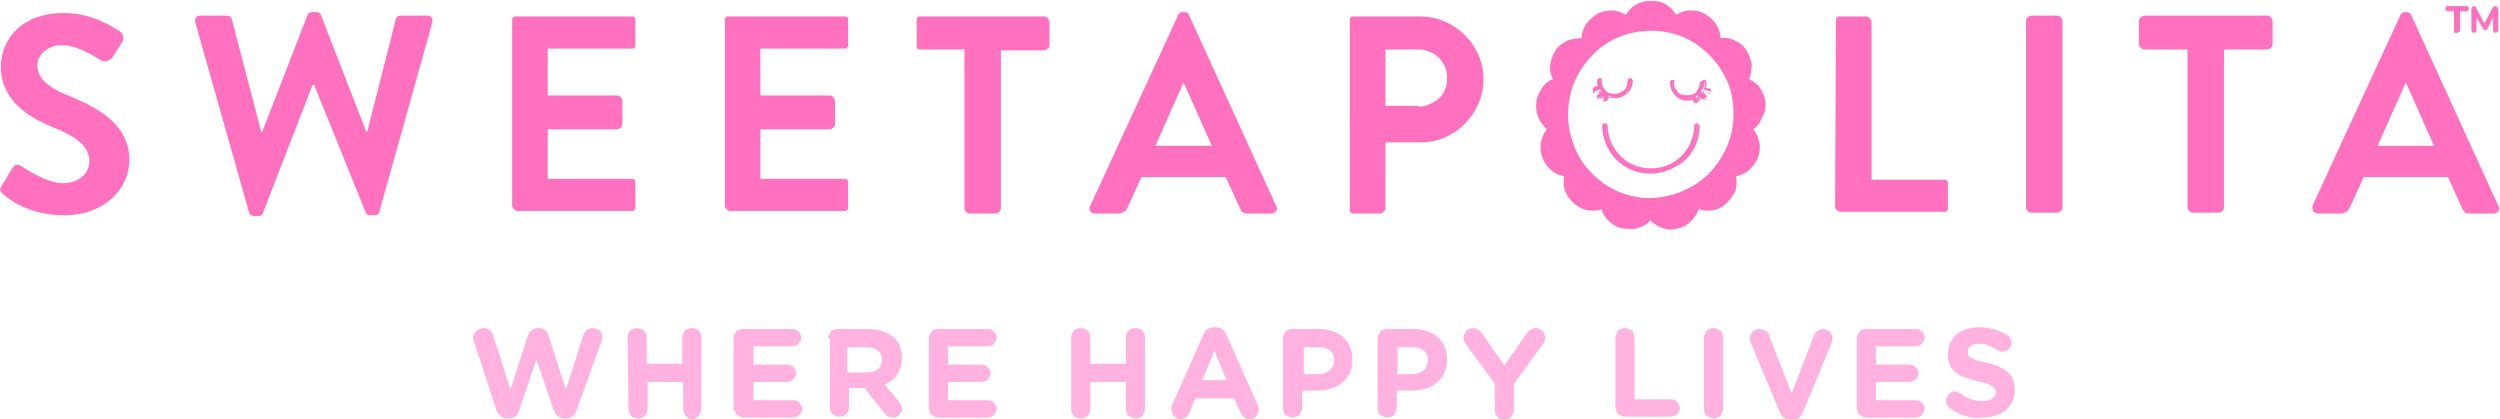 <svg xmlns="http://www.w3.org/2000/svg" viewBox="0 0 288 48.3"><path d="M54.6 39.3c-.1-.1-.1-.3-.1-.4 0-.1 0-.3.1-.4.1-.1.1-.3.3-.4.1-.1.2-.2.4-.2.1-.1.3-.1.4-.1.2 0 .5.1.7.2.2.1.3.3.4.6l2 6.3 2-6.2c.2-.5.6-.9 1.1-.9h.2c.6 0 1 .4 1.1.9l2 6.2 2-6.3c.1-.2.2-.4.4-.6.2-.1.4-.2.7-.2.1 0 .3 0 .4.1.1.1.3.1.4.2.1.1.2.2.2.4.1.1.1.3.1.4 0 .1 0 .3-.1.4l-2.9 8c-.2.6-.6.9-1.2.9H65c-.5 0-.9-.3-1.2-.9l-2-5.9-2 5.9c-.2.6-.6.9-1.2.9h-.2c-.5 0-1-.4-1.2-.9l-2.6-8zm17.7-.4c0-.3.1-.6.3-.8.2-.2.5-.3.8-.3.3 0 .6.1.8.3.2.2.3.5.3.8v3h4.1v-3c0-.3.1-.6.3-.8.2-.2.5-.3.8-.3.3 0 .6.1.8.3.2.2.3.5.3.8v8.2c0 .2 0 .3-.1.4-.1.1-.1.3-.2.4-.1.1-.2.2-.4.3s-.3.1-.4.1c-.2 0-.3 0-.4-.1l-.3-.3c-.1-.1-.2-.2-.2-.4-.1-.1-.1-.3-.1-.4V44h-4.1v3.1c0 .3-.1.6-.3.8-.2.2-.5.3-.8.3s-.6-.1-.8-.3c-.2-.2-.3-.5-.3-.8l-.1-8.2zM84.5 47v-8c0-.1 0-.3.1-.4s.1-.3.2-.4c.1-.1.2-.2.4-.2.1-.1.3-.1.4-.1h5.7c.3 0 .5.1.7.3.2.2.3.4.3.7 0 .1 0 .3-.1.4-.1.1-.1.2-.2.3-.1.1-.2.2-.3.2-.1 0-.3.1-.4.1h-4.5V42h3.9c.3 0 .5.1.7.3.2.2.3.4.3.7 0 .1 0 .3-.1.4-.1.1-.1.2-.2.3-.1.1-.2.2-.3.2-.1 0-.3.1-.4.1h-3.9v2.1h4.6c.3 0 .5.1.7.3.2.2.3.4.3.7 0 .1 0 .3-.1.4-.1.1-.1.2-.2.3-.1.1-.2.2-.3.2-.1 0-.3.1-.4.1h-5.7c-.1 0-.3 0-.4-.1-.1-.1-.3-.1-.4-.2-.1-.1-.2-.2-.2-.4-.2-.1-.2-.3-.2-.4zm10.9-8c0-.1 0-.3.1-.4s.1-.3.2-.4c.1-.1.2-.2.4-.2.1-.1.3-.1.4-.1h3.5c1.3 0 2.3.4 3 1 .6.6.9 1.4.9 2.3 0 1.6-.8 2.6-2 3.1l1.6 1.9c.2.3.4.5.4.9 0 .1 0 .3-.1.4-.1.1-.1.2-.2.3s-.2.2-.3.2c-.1.1-.3.1-.4.1-.5 0-.8-.2-1.1-.6l-2.2-2.8h-1.8v2.2c0 .3-.1.6-.3.8-.2.2-.5.3-.8.3-.3 0-.6-.1-.8-.3-.2-.2-.3-.5-.3-.8V39zm4.5 3.9c1.1 0 1.7-.6 1.7-1.4 0-1-.7-1.5-1.8-1.5h-2.2v2.9h2.3zM107 47v-8c0-.1 0-.3.1-.4.1-.1.1-.3.2-.4.1-.1.2-.2.4-.2.1-.1.3-.1.4-.1h5.7c.3 0 .5.1.7.3.2.2.3.4.3.7 0 .1 0 .3-.1.4-.1.1-.1.2-.2.3-.1.1-.2.2-.3.2-.1 0-.3.1-.4.1h-4.6V42h3.9c.3 0 .5.1.7.3.2.2.3.4.3.7 0 .1 0 .3-.1.4-.1.1-.1.2-.2.3-.1.1-.2.2-.3.2-.1 0-.3.1-.4.1h-3.9v2.1h4.6c.3 0 .5.1.7.3.2.2.3.4.3.7 0 .1 0 .3-.1.4-.1.1-.1.2-.2.3-.1.1-.2.2-.3.2-.1 0-.3.1-.4.1h-5.7c-.1 0-.3 0-.4-.1-.1-.1-.3-.1-.4-.2-.1-.1-.2-.2-.2-.4 0-.1-.1-.3-.1-.4zm16.4-8.1c0-.3.1-.6.3-.8.2-.2.5-.3.8-.3s.6.1.8.3c.2.2.3.5.3.8v3h4.1v-3c0-.3.1-.6.3-.8.2-.2.5-.3.8-.3.3 0 .6.1.8.3.2.2.3.5.3.8v8.2c0 .1 0 .3-.1.4-.1.1-.1.3-.2.4-.1.1-.2.2-.4.2-.1.1-.3.1-.4.1-.1 0-.3 0-.4-.1-.1-.1-.3-.1-.4-.2-.1-.1-.2-.2-.2-.4-.1-.1-.1-.3-.1-.4V44h-4.1v3.1c0 .3-.1.6-.3.8-.2.2-.5.3-.8.3s-.6-.1-.8-.3c-.2-.2-.3-.5-.3-.8v-8.2zm11.6 7.8l3.6-8.1c.2-.6.7-.9 1.3-.9h.1c.6 0 1.1.3 1.3.9l3.6 8.1c.1.1.1.3.1.5 0 .1 0 .3-.1.4-.1.1-.1.3-.2.4s-.2.2-.3.2c-.1.1-.3.1-.4.1-.5 0-.9-.3-1.1-.8l-.7-1.6h-4.5l-.7 1.7c-.1.2-.2.4-.4.5-.2.1-.4.2-.6.2-.1 0-.3 0-.4-.1-.1-.1-.2-.1-.3-.2-.1-.1-.2-.2-.2-.3-.1-.1-.1-.3-.1-.4-.1-.3-.1-.5 0-.6zm6.3-2.9l-1.4-3.4-1.4 3.4h2.8zm6.5-4.8c0-.1 0-.3.1-.4s.1-.3.2-.4c.1-.1.2-.2.4-.2.1-.1.3-.1.4-.1h3c2.4 0 3.9 1.4 3.9 3.5 0 2.4-1.8 3.6-4.1 3.6H150v2c0 .1 0 .3-.1.4-.1.1-.1.3-.2.4-.1.1-.2.2-.4.2-.1.1-.3.1-.4.1-.1 0-.3 0-.4-.1-.1-.1-.3-.1-.4-.2-.1-.1-.2-.2-.2-.4-.1-.1-.1-.3-.1-.4v-8zm4.1 4.1c1.1 0 1.8-.7 1.8-1.6 0-1-.7-1.5-1.8-1.5h-1.7v3.1h1.7zm6.8-4.1c0-.1 0-.3.1-.4s.1-.3.2-.4c.1-.1.2-.2.4-.2.1-.1.3-.1.4-.1h3c2.4 0 3.9 1.4 3.9 3.5 0 2.4-1.8 3.6-4.1 3.6h-1.7v2c0 .1 0 .3-.1.4-.1.1-.1.3-.2.4-.1.1-.2.2-.4.2-.1.1-.3.1-.4.1-.1 0-.3 0-.4-.1-.1-.1-.3-.1-.4-.2-.1-.1-.2-.2-.2-.4-.1-.1-.1-.3-.1-.4v-8zm4 4.1c1.1 0 1.8-.7 1.8-1.6 0-1-.7-1.5-1.8-1.5H161v3.1h1.7zm9.5 1.1l-3.3-4.5c-.2-.2-.3-.5-.3-.8 0-.1 0-.3.1-.4.1-.1.1-.3.2-.4.1-.1.2-.2.4-.2.1-.1.3-.1.4-.1.5 0 .8.3 1.1.7l2.5 3.6 2.5-3.6c.3-.4.6-.7 1.1-.7.1 0 .3 0 .4.1.1.1.3.1.4.2.1.1.2.2.2.4.1.1.1.3.1.4 0 .3-.1.6-.3.8l-3.3 4.5v3c0 .2 0 .3-.1.4-.1.1-.1.3-.2.4-.1.1-.2.2-.4.3-.1.1-.3.1-.4.1s-.3 0-.4-.1c-.1-.1-.3-.1-.4-.3-.1-.1-.2-.2-.2-.4-.1-.1-.1-.3-.1-.4v-3zm13.9-5.3c0-.1 0-.3.1-.4.1-.1.1-.3.2-.4.1-.1.2-.2.4-.2.1-.1.3-.1.4-.1.1 0 .3 0 .4.1.1.1.3.1.4.2.1.1.2.2.2.4s.1.3.1.4V46h4.2c.3 0 .5.1.7.3s.3.5.3.7c0 .3-.1.5-.3.7-.2.2-.5.3-.7.3h-5.3c-.1 0-.3 0-.4-.1-.1-.1-.3-.1-.4-.2-.1-.1-.2-.2-.2-.4-.1-.1-.1-.3-.1-.4v-8zm10.2 0c0-.1 0-.3.1-.4.1-.1.1-.3.2-.4.1-.1.2-.2.4-.2.1-.1.3-.1.4-.1.1 0 .3 0 .4.1.1.1.3.1.4.2.1.1.2.2.2.4.1.1.1.3.1.4v8.2c0 .1 0 .3-.1.4-.1.1-.1.3-.2.4-.1.1-.2.2-.4.2-.1.1-.3.1-.4.1-.1 0-.3 0-.4-.1-.1-.1-.3-.1-.4-.2-.1-.1-.2-.2-.2-.4-.1-.1-.1-.3-.1-.4v-8.2zm8.7 8.5l-3.3-7.9c-.1-.2-.1-.4-.1-.5 0-.1 0-.3.1-.4.1-.1.1-.3.2-.4.1-.1.2-.2.4-.2.1-.1.3-.1.4-.1.2 0 .5.1.7.2.2.1.4.3.4.6l2.6 6.6 2.6-6.7c.1-.2.2-.4.4-.5.2-.1.4-.2.6-.2.1 0 .3 0 .4.1.1.1.3.1.4.2.1.1.2.2.2.4.1.1.1.3.1.4 0 .2 0 .3-.1.5l-3.3 8c-.2.6-.7.9-1.3.9h-.1c-.7-.1-1.1-.4-1.3-1zm8.9-.4v-8c0-.1 0-.3.1-.4s.1-.3.2-.4c.1-.1.2-.2.4-.2.1-.1.3-.1.4-.1h5.7c.3 0 .5.1.7.3.2.2.3.4.3.7 0 .1 0 .3-.1.4-.1.1-.1.2-.2.3-.1.1-.2.2-.3.2-.1 0-.3.1-.4.1h-4.6V42h3.9c.3 0 .5.1.7.3.2.2.3.4.3.7 0 .1 0 .3-.1.4-.1.1-.1.2-.2.3-.1.1-.2.2-.3.2-.1 0-.3.1-.4.1h-3.9v2.1h4.6c.3 0 .5.1.7.3.2.2.3.4.3.7 0 .1 0 .3-.1.4-.1.1-.1.2-.2.3-.1.1-.2.2-.3.2-.1 0-.3.1-.4.1H215c-.1 0-.3 0-.4-.1-.1-.1-.3-.1-.4-.2-.1-.1-.2-.2-.2-.4 0-.1-.1-.3-.1-.4zm10.7 0c-.1-.1-.2-.2-.3-.4-.1-.1-.1-.3-.1-.5 0-.1 0-.3.1-.4.1-.1.1-.2.2-.3.1-.1.2-.2.3-.2.1-.1.3-.1.4-.1.2 0 .5.1.6.2.8.6 1.6.9 2.6.9.9 0 1.5-.4 1.5-1s-.4-.9-2.1-1.3c-2.1-.5-3.4-1.1-3.4-3.1 0-1.9 1.5-3.1 3.6-3.1 1.1 0 2.3.3 3.2.9.2.1.3.2.4.4.1.2.1.3.1.5 0 .1 0 .3-.1.4-.1.1-.1.2-.2.3-.1.1-.2.2-.3.2-.1.1-.3.1-.4.1-.2 0-.4-.1-.6-.2-.7-.4-1.4-.7-2.1-.7-.9 0-1.3.4-1.3.9 0 .7.4.9 2.2 1.3 2.1.5 3.2 1.3 3.2 3.1 0 2-1.5 3.2-3.8 3.2-1.2.2-2.6-.3-3.7-1.1z" fill="#ffb2e0"/><path d="M282.8 3.8l-.1-.2V1.3h-.7c-.2 0-.3-.1-.3-.3 0-.2.1-.3.3-.3h2.1c.2 0 .3.1.3.3s-.1.3-.3.3h-.7v2.2l-.1.2-.3.1h-.2zm4.9-3l.1.2v2.5l-.1.2-.2.1-.2-.1-.1-.2V2l-.6 1.2-.1.2-.2.1-.2-.1-.1-.2-.7-1.2v1.5l-.1.2-.2.1-.2-.1-.1-.2V1l.1-.2.2-.1c.1 0 .1 0 .2.1.1 0 .1.1.1.2l.9 1.7.9-1.7c0-.1.1-.1.1-.2.1 0 .1-.1.2-.1l.3.1M.2 21.4l1.2-2c.1-.1.1-.2.2-.2 0-.1.1-.2.2-.2h.3c.1 0 .2.1.3.1.2.1 2.8 2 4.9 2 1.7 0 3-1.1 3-2.5 0-1.7-1.4-2.8-4.1-3.9-3-1.2-6.1-3.2-6.1-7 0-2.9 2.1-6.2 7.3-6.2 3.3 0 5.8 1.7 6.5 2.2.3.2.4.7.2 1.1l-1.2 1.9c-.4.3-.8.5-1.2.3-.3-.2-2.7-1.8-4.5-1.8-1.8 0-2.9 1.2-2.9 2.3 0 1.5 1.2 2.6 3.8 3.6 3.1 1.3 6.8 3.2 6.8 7.3 0 3.4-2.9 6.4-7.5 6.4-4.1 0-6.5-1.9-7.1-2.5-.3-.3-.4-.4-.1-.9M22.5 2.6c-.1-.5.1-.8.6-.8h3c.1 0 .3.1.4.1.1.1.2.2.2.3l3.4 13h.1l5.2-13.4c0-.1.1-.2.2-.3.1-.1.2-.1.3-.1h.6c.1 0 .2 0 .3.1.1.1.2.2.2.3l5.2 13.4h.1l3.3-13c0-.1.1-.2.2-.3.1-.1.2-.1.4-.1h3c.5 0 .7.3.6.8l-6.1 21.8c0 .1-.1.2-.2.3-.1.1-.2.1-.4.1h-.5c-.1 0-.2 0-.3-.1-.1-.1-.2-.2-.2-.3L36.2 9.8H36l-5.7 14.7c0 .1-.1.2-.2.3-.1.1-.2.1-.3.1h-.5c-.1 0-.3-.1-.4-.1-.1-.1-.2-.2-.2-.3L22.5 2.6zM59 2.4v-.2c0-.1.1-.1.1-.2.1-.1.1-.1.2-.1h13.6c.1 0 .1.1.2.1.1.1.1.1.1.2v3.1c0 .1-.1.1-.1.2-.1.1-.1.1-.2.1h-9.8V11h8c.2 0 .3.1.4.2.1.1.2.3.2.4v2.7c0 .2-.1.3-.2.4-.1.1-.3.2-.4.2h-8v5.7h9.8c.1 0 .1.1.2.1.1.1.1.1.1.2V24c0 .1-.1.1-.1.2-.1.1-.1.1-.2.1H59.6c-.2 0-.3-.1-.4-.2-.1-.1-.2-.3-.2-.4V2.4zm24.5 0v-.2c0-.1.1-.1.1-.2.1-.1.1-.1.2-.1h13.6c.1 0 .1.1.2.1s.1.1.1.2v3.1c0 .1-.1.1-.1.2-.1.1-.1.1-.2.1h-9.8V11h8c.2 0 .3.1.4.2.1.1.2.3.2.4v2.7c0 .2-.1.3-.2.4-.1.1-.3.2-.4.2h-8v5.7h9.8c.1 0 .1.1.2.1.1.1.1.1.1.2V24c0 .1-.1.1-.1.2-.1.1-.1.1-.2.1H84.1c-.2 0-.3-.1-.4-.2-.1-.1-.2-.3-.2-.4V2.4zm27.6 3.3h-5.2c-.1 0-.1-.1-.2-.1-.1-.1-.1-.1-.1-.2V2.2c0-.1.1-.1.1-.2.1-.1.1-.1.2-.1h14.4c.2 0 .3.1.4.2.1.1.2.3.2.4v2.7c0 .2-.1.3-.2.4-.1.1-.3.2-.4.2h-5V24c0 .2-.1.3-.2.4-.1.1-.3.2-.4.2h-3c-.2 0-.3-.1-.4-.2-.1-.1-.2-.3-.2-.4V5.7zm14.5 18l10.1-21.9c0-.1.1-.2.2-.3.1-.1.2-.1.3-.1h.3c.1 0 .2 0 .3.1.1.1.2.2.2.3l10 21.9c0 .1.1.2.1.3 0 .1 0 .2-.1.3-.1.1-.1.2-.2.2s-.2.1-.3.1h-2.8c-.5 0-.7-.2-.9-.7l-1.6-3.5h-9.7l-1.6 3.5c-.1.2-.2.4-.4.5-.2.1-.4.2-.6.2h-2.8c-.1 0-.2 0-.3-.1-.1 0-.2-.1-.2-.2-.1-.1-.1-.2-.1-.3 0-.1 0-.2.1-.3zm14-6.9l-3.2-7.2h-.1l-3.2 7.2h6.5zm15.9-14.4v-.2c0-.1.1-.1.1-.2.1-.1.1-.1.2-.1h7.8c4 0 7.3 3.3 7.3 7.2 0 4-3.3 7.3-7.2 7.3h-4.1V24c0 .2-.1.3-.2.4-.1.1-.3.2-.4.2h-3.2c-.1 0-.1-.1-.2-.1-.1-.1-.1-.1-.1-.2V2.4zm7.9 9.9c.4 0 .9-.1 1.3-.3.4-.2.8-.4 1.1-.7.3-.3.6-.7.7-1.1.2-.4.2-.8.2-1.3 0-1.8-1.5-3.2-3.3-3.2h-3.8v6.5h3.8zm48.1-9.9v-.2c0-.1.1-.1.1-.2.1-.1.1-.1.2-.1h3.2c.2 0 .3.1.4.2.1.1.2.3.2.4v18.2h8.5c.1 0 .1.1.2.1.1.1.1.1.1.2v3.1c0 .1-.1.1-.1.2-.1.1-.1.1-.2.1H212c-.2 0-.3-.1-.4-.2-.1-.1-.2-.3-.2-.4l.1-21.4zm25.5-.6h-3c-.3 0-.6.3-.6.6v21.5c0 .3.3.6.6.6h3c.3 0 .6-.3.6-.6V2.4c0-.3-.3-.6-.6-.6zm15 3.9h-5c-.2 0-.3-.1-.4-.2-.1-.1-.2-.3-.2-.4V2.4c0-.2.1-.3.2-.4.1-.1.3-.2.4-.2h14.2c.2 0 .3.1.4.2.1.1.2.3.2.4v2.7c0 .2-.1.3-.2.4-.1.1-.3.2-.4.2h-5v18.2c0 .2-.1.3-.2.4-.1.1-.3.2-.4.2h-3c-.2 0-.3-.1-.4-.2-.1-.1-.2-.3-.2-.4V5.7zm14.4 18l10.1-21.9c0-.1.1-.2.2-.3.1-.1.2-.1.3-.1h.3c.1 0 .2 0 .3.1.1.1.2.2.2.3l10 21.9c0 .1.1.2.1.3 0 .1 0 .2-.1.3-.1.1-.1.2-.2.2s-.2.1-.3.1h-2.8c-.5 0-.7-.2-.9-.7l-1.6-3.5h-9.7l-1.6 3.5c-.1.2-.2.4-.4.5-.2.1-.4.2-.6.2H267c-.1 0-.2 0-.3-.1-.1 0-.2-.1-.2-.2-.1-.1-.1-.2-.1-.3v-.3zm14-6.9l-3.2-7.2h-.1l-3.2 7.2h6.5zm-77-5c-.1-.6-.3-1.1-.6-1.6s-.8-.8-1.3-1.1c.2-.5.3-1.1.3-1.7-.1-.6-.3-1.1-.6-1.6s-.8-.9-1.3-1.1c-.5-.3-1.1-.4-1.7-.3 0-.6-.2-1.1-.5-1.6s-.8-.9-1.3-1.2c-.5-.3-1.1-.4-1.7-.4-.6 0-1.1.2-1.6.5-.3-.5-.7-.9-1.2-1.2-.5-.3-1.1-.4-1.7-.4-.6 0-1.1.1-1.7.4-.5.3-.9.7-1.2 1.2-.5-.3-1.1-.5-1.6-.5-.6 0-1.1.1-1.7.4-.5.3-.9.7-1.3 1.2-.3.5-.5 1-.5 1.6-.6 0-1.2.1-1.7.3-.5.3-1 .6-1.3 1.1-.3.5-.5 1-.6 1.6-.1.6 0 1.2.3 1.7-.5.2-1 .6-1.3 1.1-.3.5-.6 1-.6 1.6-.1.6 0 1.2.2 1.7s.6 1 1 1.4c-.4.5-.6 1-.7 1.6-.1.6 0 1.2.2 1.7s.5 1 1 1.4c.4.4 1 .6 1.5.7-.1.6-.1 1.2.1 1.7s.5 1 1 1.4c.4.4 1 .7 1.5.8.6.1 1.2.1 1.7-.1.2.6.5 1.1.9 1.4.4.4.9.7 1.5.8.6.1 1.2.1 1.7 0 .6-.2 1.1-.4 1.5-.9.4.4.9.7 1.5.9s1.1.2 1.7 0c.6-.1 1.1-.4 1.5-.8.4-.4.7-.9.9-1.4.6.2 1.1.2 1.7.1.6-.1 1.1-.4 1.5-.8.4-.4.8-.9 1-1.4.2-.5.2-1.1.1-1.7.6-.1 1.1-.4 1.5-.7.4-.4.8-.9 1-1.4.2-.5.3-1.1.2-1.7-.1-.6-.3-1.1-.7-1.6.5-.4.8-.8 1-1.4.4-.6.4-1.2.4-1.7zm-4.8 5.8c-.9 1.7-2.2 3.1-3.9 4-1.7.9-3.5 1.3-5.4 1.2-1.9-.2-3.7-.9-5.1-2.1-1.5-1.2-2.6-2.8-3.1-4.6-.6-1.8-.6-3.7-.1-5.6.5-1.8 1.6-3.4 3-4.7 1.4-1.2 3.2-2 5.1-2.2 1.9-.2 3.8.1 5.5 1 2.2 1.2 3.9 3.2 4.7 5.6.7 2.5.5 5.2-.7 7.4z" fill="#ff71be"/><path d="M187.7 9.2c-.1 0-.1 0-.1.1s-.1.1-.1.1c0 .2 0 .4-.1.6-.1.2-.2.4-.3.5-.1.1-.3.3-.5.3-.2.1-.4.1-.6.1-.2 0-.4 0-.6-.1-.2-.1-.4-.2-.5-.4-.1-.2-.3-.3-.3-.5-.1-.2-.1-.4-.1-.6v-.2h-.2c-.1 0-.1 0-.1.1s-.2.1-.2.1c0 .2 0 .4.1.6l-.5.2c-.1 0-.1.1-.1.1v.2s0 .1.1.1h.2l.5-.2c.1.1.1.2.2.3l-.4.3-.1.1v.2l.1.1h.1l.5-.4c.1.1.1.1.2.1l-.2.3v.1c0 .1 0 .1.1.1h.1s.1 0 .1-.1l.3-.4c.2.1.4.1.6.1.5 0 1-.2 1.4-.5.4-.4.6-.9.6-1.4 0-.1 0-.1-.1-.1 0 .1 0 .1-.1.1z" fill="#ff71be"/><path d="M184.9 11.7h-.1l-.1-.1v-.2c0-.1 0-.1.1-.1l.2-.2-.1-.1-.4.3c-.1 0-.1.1-.2.1h-.1s-.1 0-.1-.1c0 0 0-.1-.1-.1V11s0-.1.1-.1l.4-.3-.1-.1-.5.1h-.1c-.1 0-.1 0-.2-.1l-.1-.1v-.2s0-.1.1-.1c0 0 .1 0 .1-.1l.4-.1c-.1-.2-.1-.4-.1-.6v-.1s0-.1.1-.1l.1-.1h.2c.1 0 .1.1.1.1v.2c0 .2 0 .4.1.6.1.2.2.3.3.5.1.1.3.3.5.3.2.1.4.1.6.1.2 0 .4 0 .6-.1.2-.1.3-.2.5-.3.1-.1.3-.3.3-.5.1-.2.1-.4.1-.6v-.1s0-.1.1-.1c0 0 .1 0 .1-.1h.2s.1 0 .1.1c0 0 0 .1.1.1v.1c0 .5-.2 1.1-.6 1.4-.4.4-.9.6-1.5.6-.2 0-.4 0-.6-.1l-.2.3-.1.1c-.1.1-.2.1-.2.1zm-.2-.9c.1.1.2.1.2.2h.1l-.3.4v.1h.2l.3-.4h.1c.2.1.4.1.6.1.5 0 1-.2 1.3-.5.4-.3.6-.8.6-1.3h-.1v.1c0 .4-.2.8-.5 1.2-.3.3-.7.5-1.2.5-.4 0-.8-.2-1.1-.5-.3-.3-.5-.7-.5-1.2v-.1h-.3v.1c0 .2 0 .4.1.6v.1l-.6.2s-.1 0-.1.1v.2h.1l.6-.2v.1c0 .1.1.2.2.2l.1.1-.5.4v.1h.2l.5-.6zm12-.4l-.5-.2c.1-.2.1-.4.1-.6 0-.1 0-.1-.1-.1l-.1-.1h-.2l-.1.1c0 .2 0 .4-.1.6-.1.2-.2.4-.3.5-.1.1-.3.3-.5.3-.2.1-.4.1-.6.1-.2 0-.4 0-.6-.1-.2-.1-.4-.2-.5-.4-.1-.2-.3-.3-.3-.5-.1-.2-.1-.4-.1-.6 0-.1 0-.1-.1-.1l-.1-.1s-.1 0-.1.1l-.1.1c0 .5.2 1 .5 1.4.4.4.9.6 1.4.6.2 0 .4 0 .6-.1l.2.4s0 .1.1.1h.2l.1-.1c.1-.1 0 0 0-.1v-.2l-.2-.3c.1 0 .1-.1.2-.1l.5.4h.2s.1 0 .1-.1v-.4l-.4-.4c.1-.1.1-.2.2-.3l.5.2h.2l.1-.1v-.2c-.1.3-.1.3-.2.3z" fill="#ff71be"/><path d="M195.4 11.9h-.1l-.1-.1-.2-.3c-.2.1-.4.1-.6.1-.5 0-1.1-.2-1.4-.6-.4-.4-.6-.9-.6-1.5 0-.1 0-.1.1-.2s.1-.1.2-.1h.1s.1 0 .1.1c0 0 0 .1.1.1v.1c0 .2 0 .4.1.6.1.2.2.4.3.5.1.1.3.3.5.3.2.1.4.1.6.1.2 0 .4 0 .6-.1.2-.1.3-.2.5-.3.1-.1.3-.3.3-.5.1-.2.1-.4.1-.6 0-.1 0-.1.1-.2s.1-.1.2-.1h.1s.1 0 .1.1c0 0 0 .1.1.1v.1c0 .2 0 .4-.1.6l.4.1c.1 0 .1.1.2.1 0 .1.1.1 0 .2 0 .1-.1.1-.1.2-.1 0-.1.1-.2 0h-.1l-.5-.2-.1.1.4.3.1.1v.2s0 .1-.1.1l-.1.1h-.1c-.1 0-.1 0-.2-.1l-.4-.3-.1.1.2.2c0 .1.1.1 0 .2 0 .1-.1.1-.1.2-.2.2-.3.2-.3.2zm-.4-.6l.3.4h.2l.1-.1-.2-.4h.1c.1 0 .1-.1.2-.1h.1l.5.4h.2v-.1l-.5-.4.1-.1c.1-.1.1-.2.2-.2v-.1l.6.2h.1v-.2s0-.1-.1-.1l-.6-.2v-.1c.1-.2.1-.4.1-.6v-.1h-.1v.1c0 .4-.2.8-.5 1.1-.3.3-.7.5-1.2.5-.4 0-.8-.2-1.1-.5-.3-.3-.5-.7-.5-1.2v-.1h-.2v.1c0 .5.2 1 .5 1.3.3.4.8.6 1.3.6-.1 0 .1 0 .4-.1zm-4.9 8.6c-1.4 0-2.8-.6-3.9-1.6-1-1-1.6-2.4-1.6-3.9 0 0 0-.1.1-.1l.1-.1s.1 0 .1.1l.1.1c0 1.4.5 2.6 1.5 3.6s2.2 1.5 3.6 1.5 2.6-.5 3.6-1.5 1.5-2.3 1.5-3.6c0 0 0-.1.1-.1l.1-.1c.1 0 .1 0 .1.1l.1.1c0 1.5-.6 2.8-1.6 3.9-1 1-2.4 1.6-3.9 1.6z" fill="#ff71be"/><path d="M190.1 20c-1.5 0-2.9-.6-3.9-1.6s-1.6-2.5-1.6-3.9c0-.1 0-.1.1-.2.1 0 .1-.1.2-.1s.1 0 .2.1c0 0 .1.1.1.2 0 1.3.6 2.6 1.5 3.5.9.9 2.2 1.4 3.5 1.4 1.3 0 2.6-.5 3.5-1.4.9-.9 1.5-2.2 1.5-3.5 0-.1 0-.1.1-.2.1 0 .1-.1.2-.1s.1 0 .2.1c0 0 .1.1.1.2 0 1.5-.6 2.9-1.6 3.9-1.2 1-2.6 1.6-4.1 1.6zm-5.2-5.7c-.1 0-.1 0 0 0l-.1.1c0 1.4.6 2.8 1.6 3.8s2.4 1.6 3.8 1.6 2.8-.6 3.8-1.6 1.6-2.4 1.6-3.8v-.1h-.2v.1c0 .7-.1 1.4-.4 2-.3.6-.6 1.2-1.1 1.7s-1.1.9-1.7 1.1c-.6.3-1.3.4-2 .4s-1.4-.1-2-.4c-.6-.3-1.2-.7-1.7-1.1-.5-.5-.9-1.1-1.1-1.7-.3-.6-.4-1.3-.4-2l-.1-.1z" fill="#ff71be"/></svg>